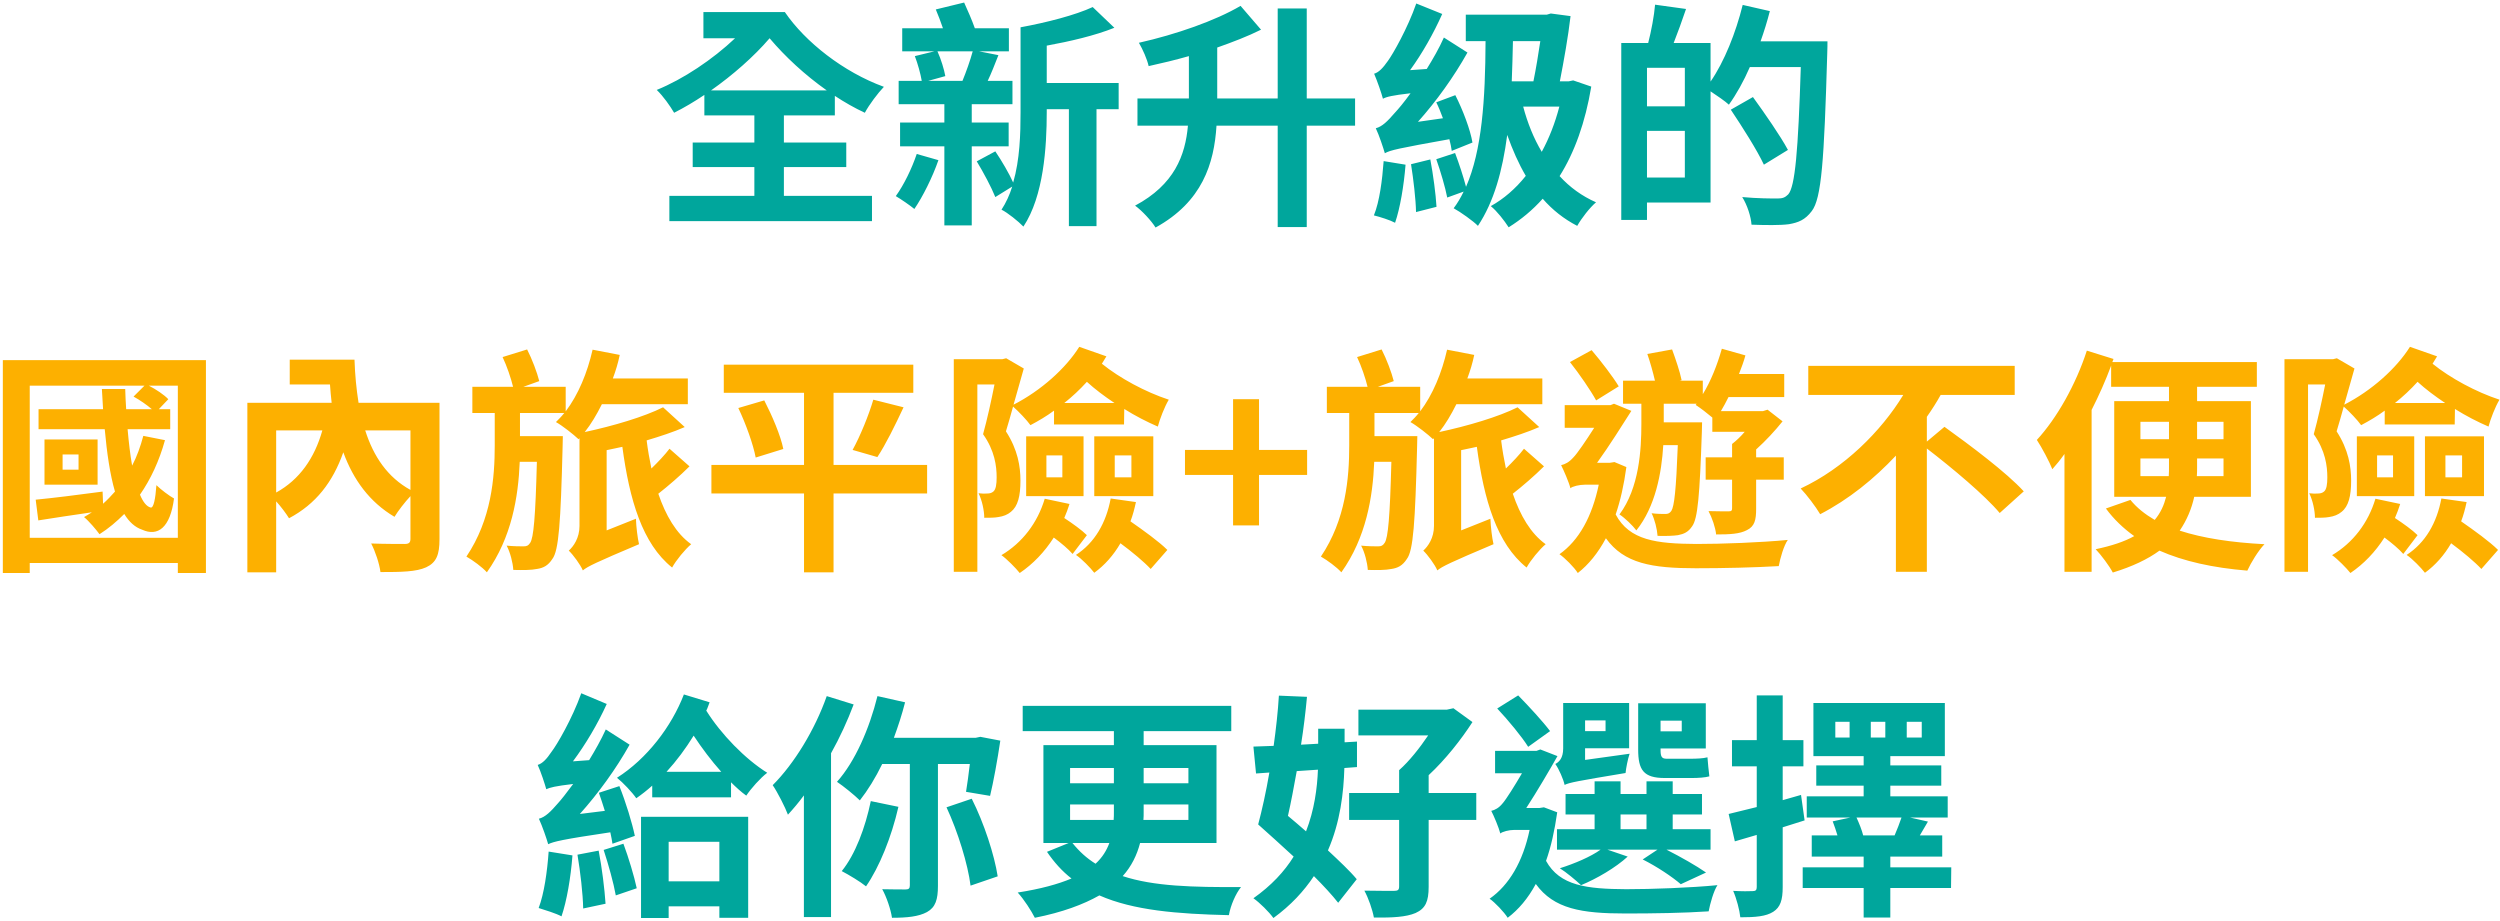 <svg width="630" height="232" viewBox="0 0 630 232" fill="none" xmlns="http://www.w3.org/2000/svg">
<path d="M179.18 22.78C184.64 18.94 189.98 14.26 193.94 9.64C197.84 14.26 202.82 18.88 208.34 22.78H179.18ZM197.54 42.1H213.26V35.92H197.54V29.08H210.38V24.16C212.84 25.78 215.36 27.22 217.94 28.42C219.02 26.38 221.24 23.44 222.74 21.88C212.54 18.16 202.94 10.6 197.78 3.04H177.26V9.64H185.24C179.6 14.98 172.16 19.96 165.5 22.66C167.12 24.22 168.86 26.68 169.88 28.42C172.34 27.16 174.92 25.66 177.5 23.92V29.08H190.1V35.92H174.56V42.1H190.1V49.36H168.68V55.72H219.74V49.36H197.54V42.1ZM231.02 38.8C229.76 42.52 227.78 46.6 225.74 49.42C227.06 50.2 229.34 51.76 230.42 52.66C232.52 49.6 234.98 44.68 236.48 40.36L231.02 38.8ZM245.12 12.94C244.52 15.16 243.44 18.22 242.54 20.38H233.9L238.22 19.18C237.92 17.5 237.14 14.92 236.24 12.94H245.12ZM254.18 36.88V30.88H244.88V26.26H255.14V20.38H248.9C249.8 18.52 250.7 16.18 251.6 13.9L246.74 12.94H254.24V7.12H245.66C244.94 5.08 243.86 2.62 242.96 0.64L235.82 2.38C236.42 3.82 237.08 5.5 237.62 7.12H227.36V12.94H235.46L230.54 14.14C231.26 16 231.98 18.58 232.28 20.38H226.46V26.26H237.98V30.88H226.82V36.88H237.98V56.8H244.88V36.88H254.18ZM281.9 20.92H263.78V11.5C269.66 10.42 275.9 8.98 280.82 7L275.36 1.78C270.98 3.82 263.72 5.68 257.18 6.88V28.24C257.18 33.76 257 40.24 255.32 46C254.3 43.72 252.44 40.54 250.82 38.14L246.14 40.66C247.82 43.42 249.86 47.26 250.82 49.66L255.08 47.02C254.42 49.12 253.52 51.1 252.38 52.84C253.88 53.56 256.7 55.84 257.9 57.1C263 49.42 263.78 37.06 263.78 28.24V27.52H269.36V56.98H276.32V27.52H281.9V20.92ZM341.48 24.82H329.3V2.14H321.98V24.82H306.74V11.98C310.64 10.6 314.42 9.16 317.78 7.48L312.62 1.48C306.32 5.2 296.36 8.68 287 10.78C287.96 12.4 289.1 14.98 289.46 16.66C292.76 15.94 296.24 15.1 299.6 14.14V24.82H286.64V31.66H299.36C298.7 39.16 295.94 46.54 286.04 51.82C287.72 53.02 290.18 55.66 291.2 57.34C302.96 50.86 305.96 41.26 306.56 31.66H321.98V57.22H329.3V31.66H341.48V24.82ZM348.5 24.88C349.4 24.4 350.78 24.04 355.46 23.5C353.78 25.84 352.34 27.52 351.56 28.36C349.64 30.58 348.32 31.9 346.7 32.32C347.54 34.06 348.62 37.36 348.98 38.62C350.3 37.84 352.52 37.36 365.24 35.08C365.54 36.16 365.72 37.18 365.84 38.02L371.06 35.92C370.52 32.68 368.66 27.76 366.74 23.98L361.94 25.78C362.54 26.98 363.08 28.36 363.62 29.8L357.32 30.7C361.94 25.54 366.38 19.36 369.8 13.24L363.86 9.46C362.66 12.16 361.1 14.86 359.54 17.38L355.34 17.68C358.4 13.48 361.28 8.38 363.44 3.52L356.9 0.88C354.74 7.12 350.96 13.72 349.76 15.34C348.5 17.14 347.48 18.22 346.28 18.58C347.06 20.38 348.14 23.5 348.5 24.88ZM348.68 40.6C348.32 45.4 347.66 50.74 346.22 54.28C347.72 54.64 350.36 55.48 351.56 56.14C352.82 52.48 353.78 46.78 354.2 41.5L348.68 40.6ZM355.58 41.38C356.18 45.16 356.78 50.2 356.84 53.44L362 52.12C361.82 48.94 361.16 44.02 360.44 40.18L355.58 41.38ZM392.96 26.86C391.88 31 390.38 34.84 388.52 38.26C386.48 34.84 384.92 30.94 383.84 26.86H392.96ZM388.16 10.36C387.68 13.6 387.08 17.26 386.42 20.5H380.96C381.08 17.26 381.2 13.84 381.26 10.36H388.16ZM396.44 20.26L395.3 20.5H393.08C394.1 15.28 395.18 9.22 395.78 4.06L390.8 3.4L389.78 3.7H369.38V10.36H374.36C374.3 25.06 373.46 37.9 369.44 47.08C368.78 44.56 367.7 41.26 366.68 38.56L361.94 40.12C363.02 43.18 364.22 47.26 364.7 49.78L368.84 48.28C368.12 49.78 367.28 51.22 366.32 52.48C368 53.38 371.36 55.78 372.44 56.92C376.46 50.86 378.62 43.12 379.82 34C381.14 37.72 382.7 41.26 384.5 44.32C381.92 47.56 378.92 50.14 375.68 51.94C377.24 53.2 379.1 55.6 380.18 57.28C383.36 55.3 386.18 52.96 388.76 50.08C391.22 52.9 394.1 55.18 397.46 56.92C398.54 55 400.64 52.3 402.2 50.98C398.66 49.42 395.6 47.2 393.02 44.38C396.8 38.38 399.5 30.82 401 21.82L396.44 20.26ZM415.04 44.74V32.98H424.58V44.74H415.04ZM424.58 26.8H415.04V17.08H424.58V26.8ZM443.66 10.42C444.56 7.9 445.34 5.38 446 2.8L439.16 1.24C437.42 8.26 434.54 15.52 431.06 20.56V10.84H421.76C422.78 8.26 423.86 5.26 424.88 2.26L417.08 1.18C416.84 4 416.12 7.84 415.34 10.84H408.56V55.42H415.04V51.04H431.06V23.02C432.68 24.1 434.72 25.48 435.68 26.38C437.54 23.8 439.4 20.5 440.96 16.9H453.8C453.14 38.08 452.36 47.08 450.62 49C449.84 49.78 449.18 50.02 447.98 50.02C446.42 50.02 442.88 50.02 439.04 49.66C440.3 51.64 441.26 54.64 441.38 56.62C444.92 56.74 448.52 56.8 450.8 56.5C453.2 56.08 454.88 55.42 456.56 53.2C459.02 50.02 459.68 40.48 460.46 13.66C460.52 12.82 460.52 10.42 460.52 10.42H443.66ZM450.56 37.78C448.7 34.3 444.74 28.6 441.74 24.46L436.16 27.64C439.1 32.02 442.82 37.9 444.5 41.5L450.56 37.78ZM159.98 210.64C159.32 207.46 157.7 202.12 156.08 198.1L150.92 199.78C151.4 201.22 151.94 202.72 152.42 204.34L146.12 205.12C150.74 199.96 155.24 193.78 158.66 187.66L152.66 183.82C151.46 186.46 149.96 189.1 148.46 191.56L144.38 191.86C147.56 187.6 150.62 182.44 152.9 177.4L146.48 174.7C144.2 181.12 140.3 187.78 138.98 189.46C137.78 191.26 136.7 192.4 135.5 192.76C136.28 194.44 137.3 197.56 137.66 198.88C138.56 198.46 139.88 198.1 144.44 197.56C142.76 199.84 141.38 201.58 140.66 202.36C138.74 204.58 137.42 205.9 135.8 206.32C136.64 208.12 137.78 211.42 138.14 212.74C139.52 212.08 141.68 211.54 153.8 209.74C154.04 210.82 154.22 211.78 154.34 212.62L159.98 210.64ZM138.26 214.6C137.9 219.64 137.12 225.22 135.74 228.82C137.3 229.3 140.18 230.2 141.5 230.92C142.82 227.08 143.84 221.14 144.26 215.56L138.26 214.6ZM145.52 215.38C146.24 219.64 146.9 225.28 146.96 228.94L152.6 227.74C152.36 224.08 151.7 218.68 150.86 214.36L145.52 215.38ZM152.12 214.18C153.32 217.84 154.64 222.58 155.18 225.64L160.46 223.84C159.8 220.78 158.42 216.16 157.1 212.62L152.12 214.18ZM181.28 212.14V222.1H168.5V212.14H181.28ZM161.54 231.34H168.5V228.4H181.28V231.28H188.54V205.84H161.54V231.34ZM167.96 194.5C170.54 191.68 172.76 188.68 174.8 185.38C176.9 188.56 179.24 191.68 181.76 194.5H167.96ZM172.34 175C169.22 183.1 163.04 191.2 155.48 196C156.98 197.2 159.32 199.66 160.34 201.16C161.72 200.2 163.1 199.12 164.36 197.98V200.92H184.22V197.14C185.48 198.4 186.74 199.54 188.06 200.5C189.26 198.7 191.6 196.06 193.34 194.74C187.76 191.26 181.7 185.02 177.98 179.08C178.34 178.42 178.52 177.7 178.82 176.98L172.34 175ZM208.34 175.42C205.34 183.94 200.12 192.46 194.72 197.86C195.92 199.6 197.9 203.5 198.56 205.3C199.88 203.86 201.26 202.24 202.58 200.44V231.1H209.42V189.82C211.64 185.86 213.56 181.66 215.12 177.52L208.34 175.42ZM219.44 201.88C218.06 208.54 215.54 215.32 212.12 219.52C213.86 220.42 216.86 222.22 218.24 223.36C221.6 218.5 224.66 210.94 226.4 203.32L219.44 201.88ZM244.4 192.52C244.1 195.16 243.74 197.68 243.44 199.54L249.5 200.56C250.34 197.08 251.36 191.5 252.08 186.64L247.04 185.68L245.9 185.92H225.26C226.34 182.98 227.3 180.04 228.08 176.98L221.12 175.42C219.08 183.64 215.48 191.92 210.92 197.02C212.54 198.1 215.42 200.44 216.68 201.7C218.66 199.18 220.64 196 222.32 192.52H229.28V223.12C229.28 223.9 228.98 224.14 228.2 224.14C227.36 224.14 224.84 224.14 222.32 224.08C223.4 226 224.48 229.18 224.78 231.28C228.62 231.28 231.5 230.98 233.6 229.84C235.76 228.64 236.36 226.66 236.36 223.24V192.52H244.4ZM238.52 203.44C241.4 209.62 243.92 217.84 244.58 223.18L251.42 220.84C250.58 215.44 248 207.46 244.88 201.28L238.52 203.44ZM279.56 212.44C278.84 214.36 277.82 216.04 276.08 217.66C273.86 216.28 272 214.6 270.26 212.44H279.56ZM269.66 202.72H280.7V204.64C280.7 205.3 280.7 205.96 280.64 206.62H269.66V202.72ZM269.66 193.54H280.7V197.38H269.66V193.54ZM299.48 193.54V197.38H288.2V193.54H299.48ZM299.48 206.62H288.14C288.2 205.96 288.2 205.3 288.2 204.7V202.72H299.48V206.62ZM306.56 212.44V187.78H288.2V184.24H310.28V177.88H257.72V184.24H280.7V187.78H262.94V212.44H269.3L263.84 214.66C265.64 217.3 267.68 219.58 270.02 221.38C266.6 222.82 262.22 224.02 256.46 224.92C258.02 226.6 259.94 229.6 260.78 231.28C267.74 229.9 273.02 227.92 277.04 225.64C285.62 229.42 296.66 230.32 309.68 230.62C310.1 228.16 311.42 225.16 312.74 223.54C300.56 223.6 290.72 223.36 282.92 220.78C285.14 218.32 286.52 215.44 287.3 212.44H306.56ZM332.12 193.96C331.94 198.64 331.22 204.1 329.12 209.5C327.62 208.18 326.06 206.86 324.56 205.6C325.34 202.18 326.06 198.28 326.78 194.32L332.12 193.96ZM341.96 193.3V186.88L338.84 187.06V183.64H332.18V187.42L327.86 187.66C328.52 183.52 329 179.44 329.36 175.6L322.28 175.3C322.04 179.32 321.56 183.64 320.96 187.96C319.16 188.02 317.42 188.08 315.86 188.14L316.52 194.92L319.88 194.68C319.04 199.6 318.02 204.16 317.06 207.76C319.76 210.16 322.94 213.04 326 215.86C323.66 219.64 320.36 223.18 315.86 226.36C317.48 227.5 319.82 229.84 320.9 231.34C325.34 228.1 328.58 224.56 331.1 220.78C333.56 223.24 335.72 225.58 337.22 227.5L341.9 221.56C340.16 219.46 337.52 217 334.64 214.3C337.76 207.16 338.6 199.72 338.78 193.54L341.96 193.3ZM372.02 199.84H360.02V195.34C364.28 191.38 368.24 186.34 371.06 181.96L366.26 178.48L364.58 178.84H342.32V185.32H359.9C357.8 188.44 355.16 191.8 352.58 194.08V199.84H339.98V206.62H352.58V223.36C352.58 224.26 352.28 224.5 351.26 224.5C350.3 224.5 346.82 224.5 343.82 224.44C344.84 226.3 345.86 229.24 346.22 231.22C350.9 231.28 354.32 231.1 356.72 230.08C359.24 228.94 360.02 227.14 360.02 223.48V206.62H372.02V199.84ZM408.38 205.24H414.92V208.96H408.38V205.24ZM431.06 208.96H421.52V205.24H428.9V200.08H421.52V196.9H414.92V200.08H408.38V196.9H401.84V200.08H394.52V205.24H401.84V208.96H392.36V214.12H403.34C400.82 215.92 396.86 217.6 393.08 218.8C394.64 219.76 397.16 221.86 398.42 223.06C402.38 221.44 407.18 218.62 410.18 215.86L405.08 214.12H417.68L413.96 216.58C417.56 218.38 421.4 220.96 423.56 222.82L429.92 219.88C427.52 218.2 423.62 215.98 419.96 214.12H431.06V208.96ZM423.8 181.6V184.3H418.46V181.6H423.8ZM426.32 196.06C427.94 196.06 429.74 195.94 430.76 195.64C430.58 194.32 430.4 192.34 430.28 190.84C429.26 191.14 427.34 191.2 426.14 191.2H419.96C418.7 191.2 418.46 190.6 418.46 188.92V188.62H429.86V177.22H412.82V188.86C412.82 194.02 414.14 196.06 419.54 196.06H426.32ZM404.6 181.54V184.24H399.44V181.54H404.6ZM399.44 191.5V188.56H410.54V177.16H393.92V188.62C393.92 191.02 392.9 192.04 391.94 192.52C392.84 193.78 393.98 196.36 394.28 197.8C395.48 197.2 397.4 196.84 409.64 194.8C409.76 193.6 410.18 191.38 410.66 189.94L399.44 191.5ZM390.62 184.24C388.82 181.84 385.4 178.12 382.58 175.24L377.3 178.54C380.06 181.48 383.54 185.68 385.1 188.2L390.62 184.24ZM389.06 203.44L387.92 203.62H384.62C387.32 199.48 390.62 193.84 392.48 190.54L388.16 188.86L387.2 189.22H376.76V194.86H383.54C381.68 198.04 379.58 201.4 378.68 202.42C377.72 203.62 376.76 204.1 375.8 204.34C376.46 205.6 377.72 208.6 378.08 210.04C378.62 209.56 380.3 209.14 381.56 209.14H385.46C383.78 217.12 380.3 223.06 375.38 226.48C376.7 227.38 379.04 229.84 379.94 231.28C382.7 229.18 385.04 226.42 387.02 222.76C391.58 229.06 398.54 230.2 409.64 230.2C416.66 230.2 424.34 230.08 430.58 229.66C430.94 227.74 431.84 224.5 432.8 223.06C426.08 223.72 416.18 224.08 409.82 224.08C399.86 224.02 393.08 223.24 389.6 216.94C390.86 213.4 391.76 209.32 392.42 204.7L389.06 203.44ZM453.86 200.32C452.3 200.74 450.8 201.22 449.24 201.64V193.12H454.46V186.52H449.24V175.24H442.7V186.52H436.46V193.12H442.7V203.38C440 204.04 437.66 204.64 435.62 205.12L437.18 212.02L442.7 210.4V223.54C442.7 224.32 442.4 224.56 441.68 224.56C440.96 224.62 438.92 224.62 436.76 224.5C437.6 226.42 438.38 229.36 438.56 231.16C442.46 231.16 445.04 230.92 446.84 229.78C448.64 228.64 449.24 226.84 449.24 223.54V208.48C451.1 207.88 452.9 207.34 454.76 206.74L453.86 200.32ZM479.18 206.02C478.7 207.4 478.1 209.02 477.44 210.52H469.52C469.22 209.26 468.5 207.46 467.84 206.02H479.18ZM466.1 185.86H462.5V181.9H466.1V185.86ZM471.44 181.9H475.1V185.86H471.44V181.9ZM480.5 181.9H484.28V185.86H480.5V181.9ZM491.72 218.56H476.36V215.86H489.44V210.52H483.8L485.84 207.04L481.34 206.02H490.82V200.68H476.36V197.98H489.2V192.88H476.36V190.54H490.1V177.16H456.98V190.54H469.64V192.88H457.7V197.98H469.64V200.68H455.3V206.02H466.28L461.84 206.98C462.26 208.06 462.68 209.32 463.04 210.52H456.56V215.86H469.64V218.56H454.28V223.78H469.64V231.22H476.36V223.78H491.66L491.72 218.56Z" fill="#00A69C"/>
<path d="M19.794 118.36H15.774V114.52H19.794V118.36ZM24.594 110.74H11.214V122.14H24.594V110.74ZM7.494 135.52V97.18H36.414L33.654 99.94C35.214 100.78 37.014 102.04 38.274 103.12H31.794C31.674 101.44 31.614 99.76 31.554 98.02H25.674C25.794 99.76 25.854 101.44 25.974 103.12H9.714V108.16H26.394C26.934 114.1 27.714 119.56 28.974 123.88C28.014 124.96 27.054 125.98 25.974 126.94L25.854 123.88C19.614 124.72 13.374 125.5 8.994 125.92L9.654 131.14C13.614 130.48 18.354 129.82 23.154 129.1C22.494 129.52 21.834 129.94 21.174 130.3C22.374 131.26 24.294 133.54 25.074 134.62C27.354 133.18 29.394 131.44 31.314 129.52C32.514 131.5 34.014 132.88 35.814 133.48C39.774 135.28 42.894 133 43.854 125.62C42.654 124.96 40.494 123.34 39.414 122.26C39.174 125.74 38.694 128.08 37.974 127.9C36.954 127.66 36.054 126.52 35.274 124.66C37.974 120.76 40.134 116.14 41.574 110.92L36.114 109.84C35.394 112.54 34.494 115.06 33.294 117.34C32.814 114.64 32.454 111.52 32.154 108.16H42.894V103.12H40.014L42.414 100.6C41.334 99.46 39.354 98.14 37.494 97.18H44.814V135.52H7.494ZM0.714 90.76V144.4H7.494V141.88H44.814V144.4H51.894V90.76H0.714ZM103.434 108.46V123.46C97.674 120.28 94.134 115.06 92.034 108.46H103.434ZM69.594 108.46H81.234C79.254 115.48 75.474 120.88 69.594 124.12V108.46ZM110.754 101.5H90.354C89.814 98.08 89.454 94.48 89.334 90.64H73.014V96.88H83.154C83.274 98.44 83.394 100 83.574 101.5H62.334V144.22H69.594V126.34C70.854 127.72 72.174 129.52 72.834 130.6C79.614 127 83.874 121.48 86.514 113.98C89.034 120.88 93.114 126.52 99.414 130.24C100.314 128.74 101.994 126.58 103.434 125.02V135.76C103.434 136.72 103.074 137.08 101.994 137.08C100.854 137.08 96.834 137.08 93.534 136.96C94.554 138.88 95.634 142.12 95.874 144.16C101.154 144.16 104.874 144.1 107.394 142.96C109.974 141.76 110.754 139.78 110.754 135.88V101.5ZM168.714 113.08C167.574 114.58 165.894 116.38 164.154 118.06C163.674 115.78 163.254 113.38 162.954 110.98C166.374 109.96 169.674 108.88 172.554 107.62L167.094 102.64C162.294 105.04 154.614 107.32 147.354 108.88C148.974 106.84 150.354 104.5 151.674 101.86H173.334V95.38H154.434C155.154 93.46 155.754 91.48 156.174 89.44L149.334 88.12C148.014 93.94 145.734 99.46 142.554 103.66V97.48H131.874L135.894 96.04C135.354 93.88 134.094 90.52 132.834 88.06L126.654 89.98C127.734 92.26 128.754 95.26 129.294 97.48H119.034V104.08H124.674V112.24C124.674 120.4 123.834 130.9 117.534 140.26C119.214 141.22 121.494 142.9 122.694 144.22C128.934 135.46 130.614 125.26 130.974 116.38H135.294C134.934 130.42 134.454 135.52 133.614 136.78C133.134 137.5 132.774 137.68 131.934 137.68C131.094 137.68 129.474 137.68 127.674 137.5C128.574 139.18 129.234 141.76 129.354 143.62C131.694 143.68 133.854 143.68 135.294 143.38C136.914 143.14 138.114 142.54 139.194 140.86C140.814 138.76 141.294 131.74 141.774 112.72C141.774 111.88 141.834 109.9 141.834 109.9H131.034V104.08H142.194C141.534 104.92 140.814 105.64 140.094 106.36C141.714 107.26 144.534 109.48 145.794 110.68L146.034 110.44V132.52C146.034 135.58 144.534 137.68 143.334 138.76C144.414 139.78 146.274 142.3 146.874 143.74C148.134 142.72 150.114 141.76 161.034 137.14C160.674 135.64 160.314 132.7 160.254 130.72L152.874 133.66V113.44C154.194 113.14 155.574 112.9 156.834 112.6C158.634 125.98 161.874 137.02 169.374 143.02C170.394 141.16 172.614 138.46 174.174 137.14C170.394 134.44 167.754 129.88 165.894 124.42C168.414 122.44 171.354 119.92 173.754 117.52L168.714 113.08ZM233.634 117.16H210.054V98.98H230.154V91.9H182.394V98.98H202.614V117.16H179.274V124.36H202.614V144.22H210.054V124.36H233.634V117.16ZM186.054 102.82C187.974 106.84 189.834 112.06 190.434 115.3L197.394 113.14C196.734 109.78 194.574 104.74 192.594 100.9L186.054 102.82ZM221.094 115.18C223.134 112.12 225.534 107.26 227.694 102.64L220.074 100.72C218.934 104.62 216.774 109.9 214.854 113.38L221.094 115.18ZM268.194 101.56C270.234 99.94 272.154 98.14 273.894 96.22C275.934 98.08 278.334 99.88 280.854 101.56H268.194ZM265.614 106.96H283.254L283.314 103.06C286.074 104.8 289.014 106.3 291.774 107.5C292.254 105.64 293.454 102.52 294.534 100.72C288.654 98.8 282.114 95.26 277.674 91.66C278.034 91.06 278.454 90.4 278.814 89.8L271.974 87.4C268.554 92.86 262.314 98.44 255.414 101.98C256.314 98.86 257.214 95.68 257.994 92.86L253.554 90.28L252.594 90.52H240.354V144.1H246.294V96.88H250.614C249.834 100.84 248.754 105.76 247.734 109.42C250.674 113.56 251.154 117.46 251.154 120.28C251.154 122.02 250.974 123.34 250.314 123.88C249.894 124.24 249.354 124.36 248.874 124.36C248.214 124.42 247.494 124.42 246.594 124.3C247.494 126.1 248.034 128.74 248.034 130.48C249.294 130.48 250.614 130.48 251.574 130.3C252.834 130.12 253.914 129.7 254.754 128.98C256.494 127.6 257.154 125.02 257.154 121.12C257.154 117.58 256.494 113.32 253.494 108.7C254.094 106.84 254.634 104.74 255.294 102.46C256.734 103.72 258.774 105.88 259.674 107.14C261.714 106.06 263.754 104.86 265.614 103.48V106.96ZM280.914 114.76H285.114V120.28H280.914V114.76ZM275.754 125.02H290.634V109.96H275.754V125.02ZM263.694 114.76H267.714V120.28H263.694V114.76ZM258.594 125.02H273.054V109.96H258.594V125.02ZM263.274 125.68C261.474 131.74 257.634 136.78 252.354 139.9C253.734 140.86 256.014 143.2 256.974 144.4C260.334 142.12 263.214 139.12 265.554 135.46C267.414 136.84 269.274 138.4 270.294 139.6L273.894 134.86C272.634 133.6 270.294 131.92 268.194 130.54C268.674 129.4 269.154 128.2 269.514 127L263.274 125.68ZM279.894 125.62C278.754 131.74 275.874 136.78 271.134 139.84C272.514 140.74 274.854 143.14 275.754 144.34C278.394 142.42 280.614 139.9 282.354 136.9C285.354 139.12 288.294 141.58 289.974 143.38L294.174 138.58C292.134 136.54 288.234 133.72 284.874 131.38C285.474 129.82 285.894 128.2 286.254 126.52L279.894 125.62ZM310.734 132.4H317.274V119.68H329.394V113.38H317.274V100.6H310.734V113.38H298.614V119.68H310.734V132.4ZM384.046 113.08C382.906 114.58 381.226 116.38 379.486 118.06C379.006 115.78 378.586 113.38 378.286 110.98C381.706 109.96 385.006 108.88 387.886 107.62L382.426 102.64C377.626 105.04 369.946 107.32 362.686 108.88C364.306 106.84 365.686 104.5 367.006 101.86H388.666V95.38H369.766C370.486 93.46 371.086 91.48 371.506 89.44L364.666 88.12C363.346 93.94 361.066 99.46 357.886 103.66V97.48H347.206L351.226 96.04C350.686 93.88 349.426 90.52 348.166 88.06L341.986 89.98C343.066 92.26 344.086 95.26 344.626 97.48H334.366V104.08H340.006V112.24C340.006 120.4 339.166 130.9 332.866 140.26C334.546 141.22 336.826 142.9 338.026 144.22C344.266 135.46 345.946 125.26 346.306 116.38H350.626C350.266 130.42 349.786 135.52 348.946 136.78C348.466 137.5 348.106 137.68 347.266 137.68C346.426 137.68 344.806 137.68 343.006 137.5C343.906 139.18 344.566 141.76 344.686 143.62C347.026 143.68 349.186 143.68 350.626 143.38C352.246 143.14 353.446 142.54 354.526 140.86C356.146 138.76 356.626 131.74 357.106 112.72C357.106 111.88 357.166 109.9 357.166 109.9H346.366V104.08H357.526C356.866 104.92 356.146 105.64 355.426 106.36C357.046 107.26 359.866 109.48 361.126 110.68L361.366 110.44V132.52C361.366 135.58 359.866 137.68 358.666 138.76C359.746 139.78 361.606 142.3 362.206 143.74C363.466 142.72 365.446 141.76 376.366 137.14C376.006 135.64 375.646 132.7 375.586 130.72L368.206 133.66V113.44C369.526 113.14 370.906 112.9 372.166 112.6C373.966 125.98 377.206 137.02 384.706 143.02C385.726 141.16 387.946 138.46 389.506 137.14C385.726 134.44 383.086 129.88 381.226 124.42C383.746 122.44 386.686 119.92 389.086 117.52L384.046 113.08ZM413.626 106.84C413.626 113.32 413.086 122.98 408.106 129.64C409.426 130.48 411.466 132.46 412.366 133.66C417.166 127.66 418.726 119.2 419.146 112.18H422.806C422.386 123.52 421.906 127.6 421.186 128.74C420.766 129.34 420.346 129.52 419.686 129.52C418.906 129.52 417.646 129.52 416.206 129.34C416.986 130.9 417.586 133.3 417.706 135.04C419.746 135.1 421.666 135.04 422.866 134.86C424.366 134.56 425.446 134.08 426.406 132.64C427.846 130.72 428.326 124.78 428.866 108.88C428.866 108.1 428.926 106.42 428.926 106.42H419.266V101.74H427.546L427.306 102.04C428.446 102.76 430.306 104.2 431.506 105.22V108.82H439.666C438.706 109.96 437.566 111.04 436.486 111.88V115.24H429.826V120.88H436.486V128.08C436.486 128.68 436.306 128.86 435.586 128.86C434.926 128.86 432.706 128.86 430.546 128.8C431.446 130.48 432.286 132.94 432.466 134.68C435.886 134.68 438.406 134.56 440.206 133.6C442.186 132.64 442.546 131.02 442.546 128.2V120.88H449.506V115.24H442.546V113.26C444.946 111.1 447.286 108.58 449.206 106.18L445.426 103.24L444.286 103.6H433.666C434.326 102.46 434.986 101.32 435.586 100.06H449.626V94.24H438.226C438.826 92.68 439.426 91.12 439.846 89.56L433.906 87.88C432.766 91.9 431.146 96.04 429.106 99.34V95.92H423.286L423.766 95.8C423.346 93.7 422.266 90.52 421.366 88.06L415.126 89.2C415.846 91.24 416.566 93.88 417.046 95.92H409.006V101.74H413.626V106.84ZM407.926 97.36C406.426 94.9 403.546 91.12 401.086 88.24L395.626 91.24C397.966 94.18 400.846 98.38 402.226 100.9L407.926 97.36ZM406.846 116.44L405.706 116.62H402.466C405.466 112.48 409.006 106.84 411.106 103.54L406.726 101.74L405.826 102.1H394.306V107.8H401.746C399.706 110.98 397.486 114.28 396.466 115.3C395.386 116.5 394.426 116.98 393.406 117.22C394.066 118.54 395.386 121.54 395.746 123.04C396.226 122.56 398.026 122.14 399.406 122.14H402.886C401.206 130.18 397.906 136.18 392.986 139.66C394.306 140.56 396.706 142.96 397.606 144.4C400.306 142.3 402.706 139.36 404.686 135.64C409.246 142 416.266 143.2 427.366 143.2C434.386 143.2 442.006 143.02 448.246 142.66C448.606 140.68 449.506 137.5 450.526 136.06C443.746 136.72 433.906 137.08 427.486 137.08C417.406 137.02 410.626 136.18 407.146 129.64C408.346 126.16 409.246 122.14 409.846 117.7L406.846 116.44ZM485.566 111.28V105.04C486.826 103.24 488.026 101.38 489.046 99.52H507.706V92.2H455.686V99.52H479.626C474.046 108.7 464.686 118 453.766 123.1C455.326 124.72 457.546 127.66 458.686 129.58C465.886 125.86 472.306 120.64 477.766 114.82V144.1H485.566V113.02C492.046 118 500.206 124.84 503.926 129.28L509.986 123.82C505.666 119.08 496.426 112.18 490.006 107.56L485.566 111.28ZM539.386 119.98V115.54H546.586V117.64C546.586 118.36 546.586 119.2 546.526 119.98H539.386ZM539.386 106.3H546.586V110.68H539.386V106.3ZM560.326 106.3V110.68H553.666V106.3H560.326ZM560.326 119.98H553.606C553.666 119.2 553.666 118.42 553.666 117.7V115.54H560.326V119.98ZM567.226 125.2V101.08H553.666V97.48H568.726V91.24H532.306L532.606 90.46L525.886 88.36C523.126 96.88 518.326 105.4 513.286 110.86C514.486 112.66 516.526 116.5 517.186 118.24C518.206 117.1 519.226 115.84 520.246 114.4V144.1H527.086V103.3C528.946 99.64 530.626 95.86 532.006 92.14V97.48H546.586V101.08H532.786V125.2H545.866C545.326 127.3 544.486 129.22 542.986 131.02C540.526 129.58 538.486 127.96 536.866 125.98L530.686 128.14C532.666 130.84 535.126 133.18 537.826 135.1C535.366 136.48 532.126 137.56 528.106 138.4C529.486 139.84 531.586 142.66 532.426 144.28C537.346 142.78 541.246 140.92 544.186 138.76C550.306 141.46 557.626 143.08 566.326 143.8C567.226 141.82 569.086 138.76 570.646 137.14C562.426 136.72 555.166 135.64 549.286 133.72C551.086 131.08 552.286 128.2 552.946 125.2H567.226ZM603.526 101.56C605.566 99.94 607.486 98.14 609.226 96.22C611.266 98.08 613.666 99.88 616.186 101.56H603.526ZM600.946 106.96H618.586L618.646 103.06C621.406 104.8 624.346 106.3 627.106 107.5C627.586 105.64 628.786 102.52 629.866 100.72C623.986 98.8 617.446 95.26 613.006 91.66C613.366 91.06 613.786 90.4 614.146 89.8L607.306 87.4C603.886 92.86 597.646 98.44 590.746 101.98C591.646 98.86 592.546 95.68 593.326 92.86L588.886 90.28L587.926 90.52H575.686V144.1H581.626V96.88H585.946C585.166 100.84 584.086 105.76 583.066 109.42C586.006 113.56 586.486 117.46 586.486 120.28C586.486 122.02 586.306 123.34 585.646 123.88C585.226 124.24 584.686 124.36 584.206 124.36C583.546 124.42 582.826 124.42 581.926 124.3C582.826 126.1 583.366 128.74 583.366 130.48C584.626 130.48 585.946 130.48 586.906 130.3C588.166 130.12 589.246 129.7 590.086 128.98C591.826 127.6 592.486 125.02 592.486 121.12C592.486 117.58 591.826 113.32 588.826 108.7C589.426 106.84 589.966 104.74 590.626 102.46C592.066 103.72 594.106 105.88 595.006 107.14C597.046 106.06 599.086 104.86 600.946 103.48V106.96ZM616.246 114.76H620.446V120.28H616.246V114.76ZM611.086 125.02H625.966V109.96H611.086V125.02ZM599.026 114.76H603.046V120.28H599.026V114.76ZM593.926 125.02H608.386V109.96H593.926V125.02ZM598.606 125.68C596.806 131.74 592.966 136.78 587.686 139.9C589.066 140.86 591.346 143.2 592.306 144.4C595.666 142.12 598.546 139.12 600.886 135.46C602.746 136.84 604.606 138.4 605.626 139.6L609.226 134.86C607.966 133.6 605.626 131.92 603.526 130.54C604.006 129.4 604.486 128.2 604.846 127L598.606 125.68ZM615.226 125.62C614.086 131.74 611.206 136.78 606.466 139.84C607.846 140.74 610.186 143.14 611.086 144.34C613.726 142.42 615.946 139.9 617.686 136.9C620.686 139.12 623.626 141.58 625.306 143.38L629.506 138.58C627.466 136.54 623.566 133.72 620.206 131.38C620.806 129.82 621.226 128.2 621.586 126.52L615.226 125.62Z" fill="#FDB000"/>
</svg>
